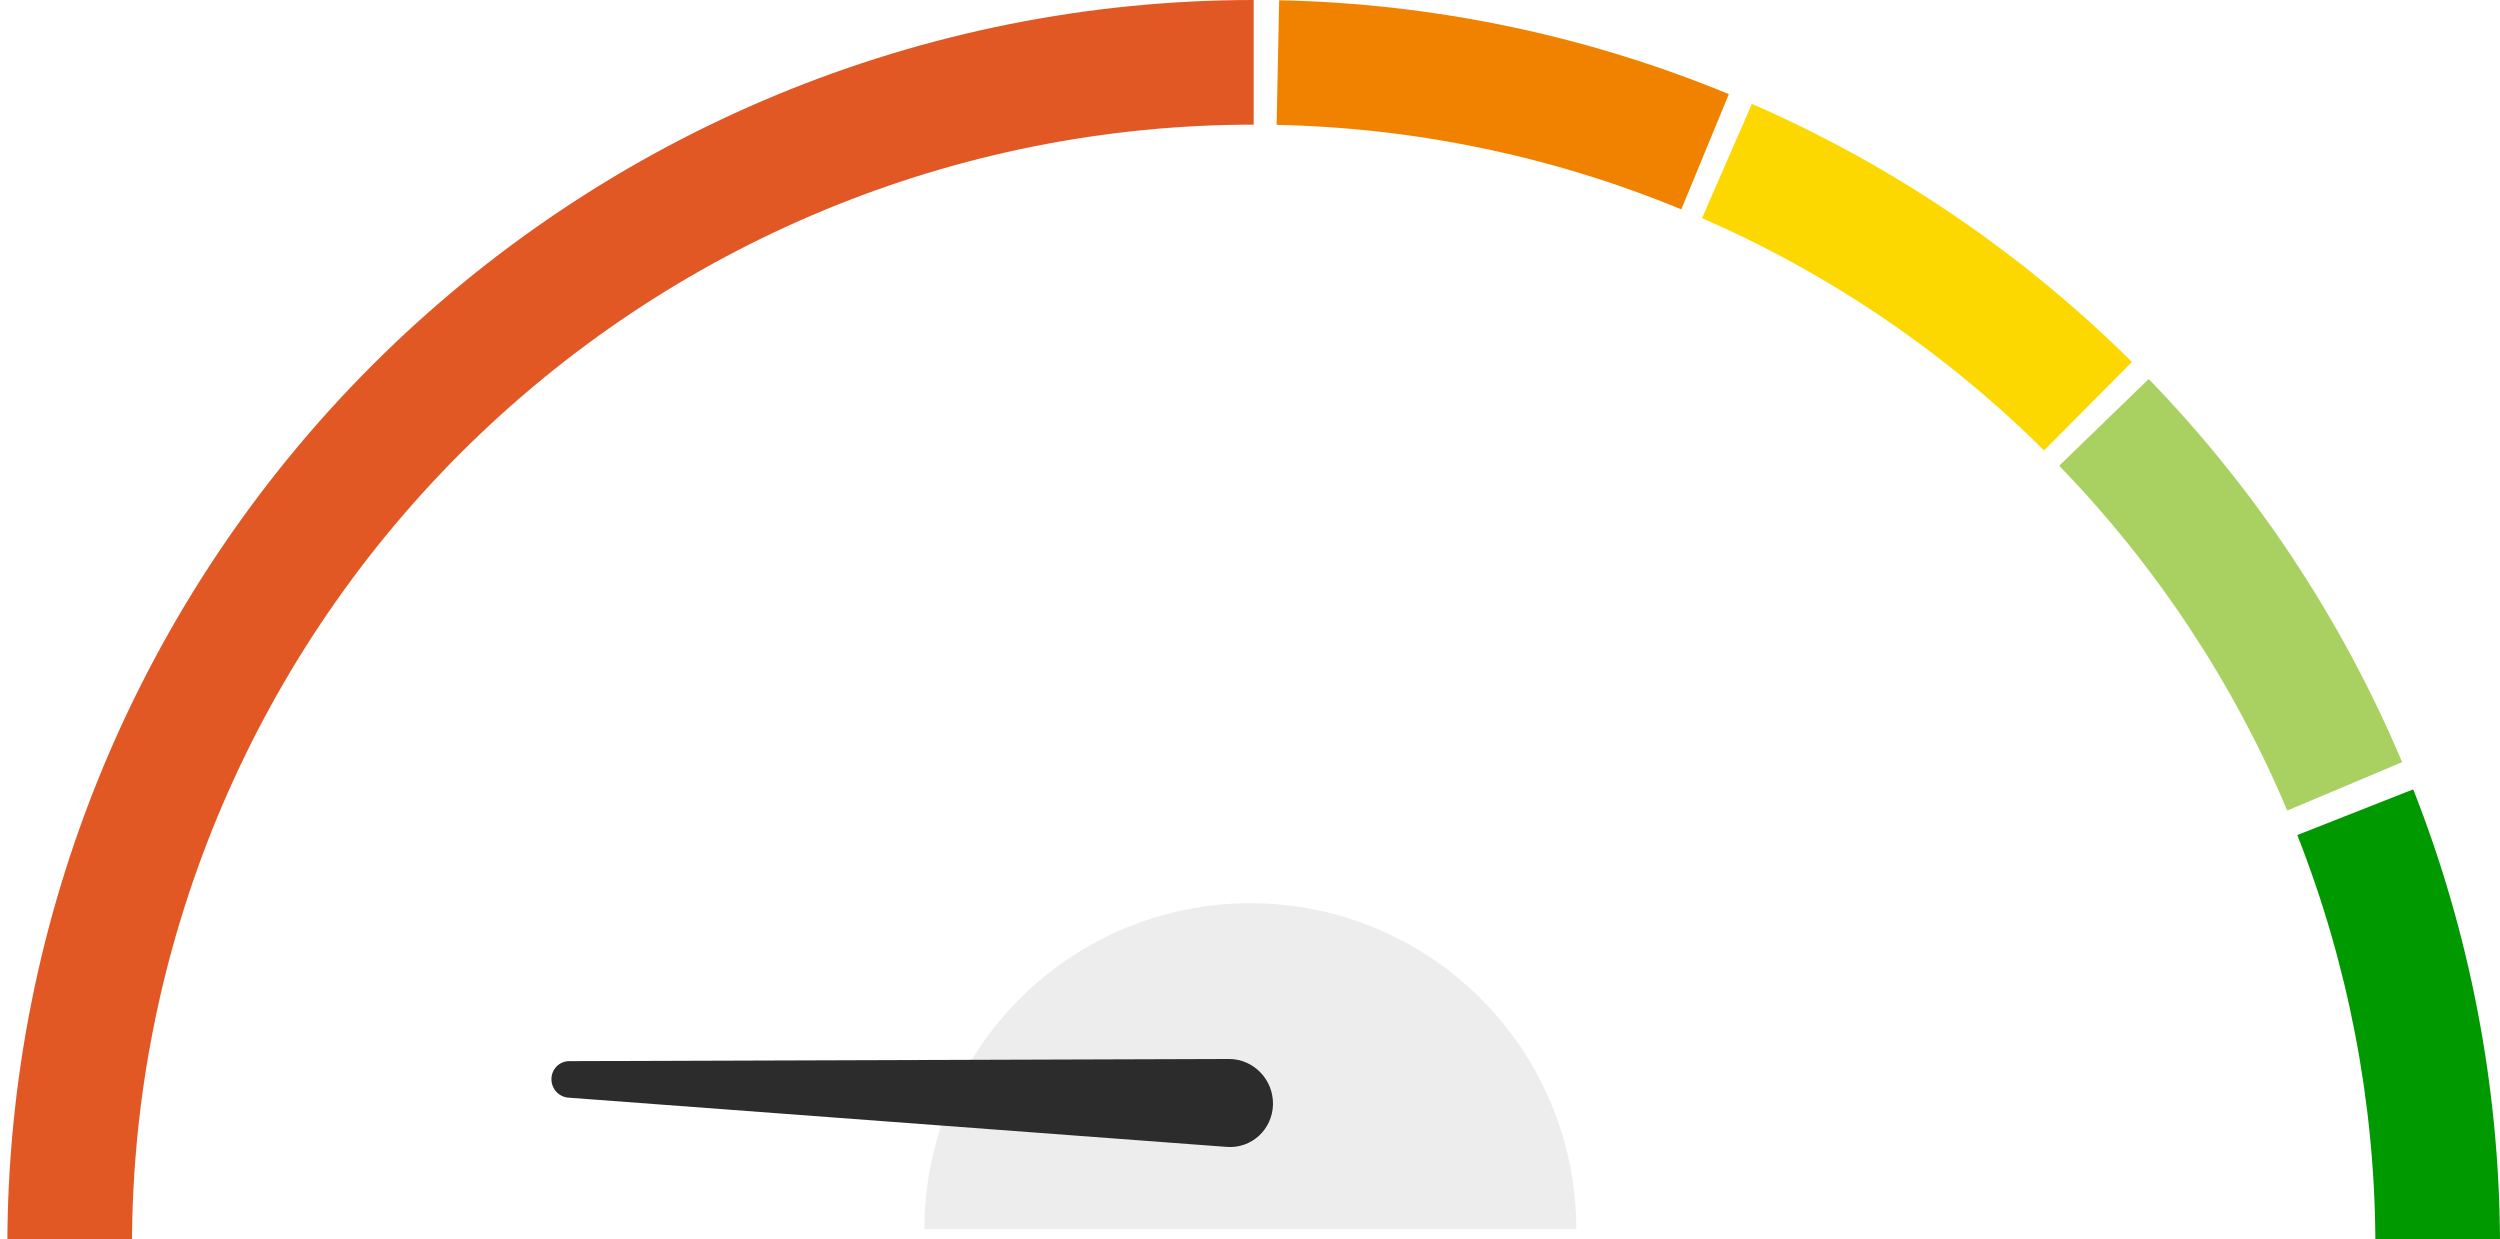 <svg width="119" height="59" viewBox="0 0 119 59" fill="none" xmlns="http://www.w3.org/2000/svg">
<g clip-path="url(#clip0_258_850)">
<path d="M75.032 58.507C75.032 54.392 73.397 50.446 70.487 47.536C67.578 44.626 63.631 42.991 59.516 42.991C55.401 42.991 51.454 44.626 48.544 47.536C45.635 50.446 44 54.392 44 58.507L59.516 58.507H75.032Z" fill="#EDEDED"/>
<g clip-path="url(#clip1_258_850)">
<path d="M27.054 52.248L58.401 54.593C59.572 54.68 60.567 53.765 60.594 52.577C60.621 51.389 59.669 50.404 58.497 50.408L27.093 50.51C26.632 50.511 26.259 50.882 26.248 51.349C26.238 51.817 26.593 52.213 27.054 52.248Z" fill="#2C2C2C"/>
</g>
<path d="M0.35 59.326C0.35 43.592 6.6 28.502 17.726 17.376C28.851 6.25 43.941 -1.87628e-07 59.675 0V5.933C45.515 5.933 31.934 11.558 21.921 21.571C11.908 31.584 6.282 45.165 6.282 59.326H0.35Z" fill="#E15825"/>
<path d="M60.888 0.013C68.238 0.163 75.497 1.678 82.293 4.481L80.031 9.966C73.915 7.443 67.382 6.079 60.767 5.944L60.888 0.013Z" fill="#F18200"/>
<path d="M83.389 4.945C90.128 7.884 96.262 12.05 101.479 17.23L97.298 21.44C92.603 16.777 87.083 13.028 81.018 10.383L83.389 4.945Z" fill="#FCD800"/>
<path d="M102.278 18.04C107.394 23.32 111.485 29.504 114.341 36.279L108.874 38.583C106.304 32.486 102.622 26.92 98.018 22.169L102.278 18.04Z" fill="#A9D161"/>
<path d="M114.869 37.573C117.565 44.413 118.965 51.694 119 59.046L113.068 59.074C113.036 52.458 111.776 45.904 109.35 39.748L114.869 37.573Z" fill="#009900"/>
</g>
<defs>
<clipPath id="clip0_258_850">
<rect width="119" height="59" fill="white"/>
</clipPath>
<clipPath id="clip1_258_850">
<rect width="26.294" height="60.945" fill="white" transform="translate(35.232 75.483) rotate(-110.56)"/>
</clipPath>
</defs>
</svg>
